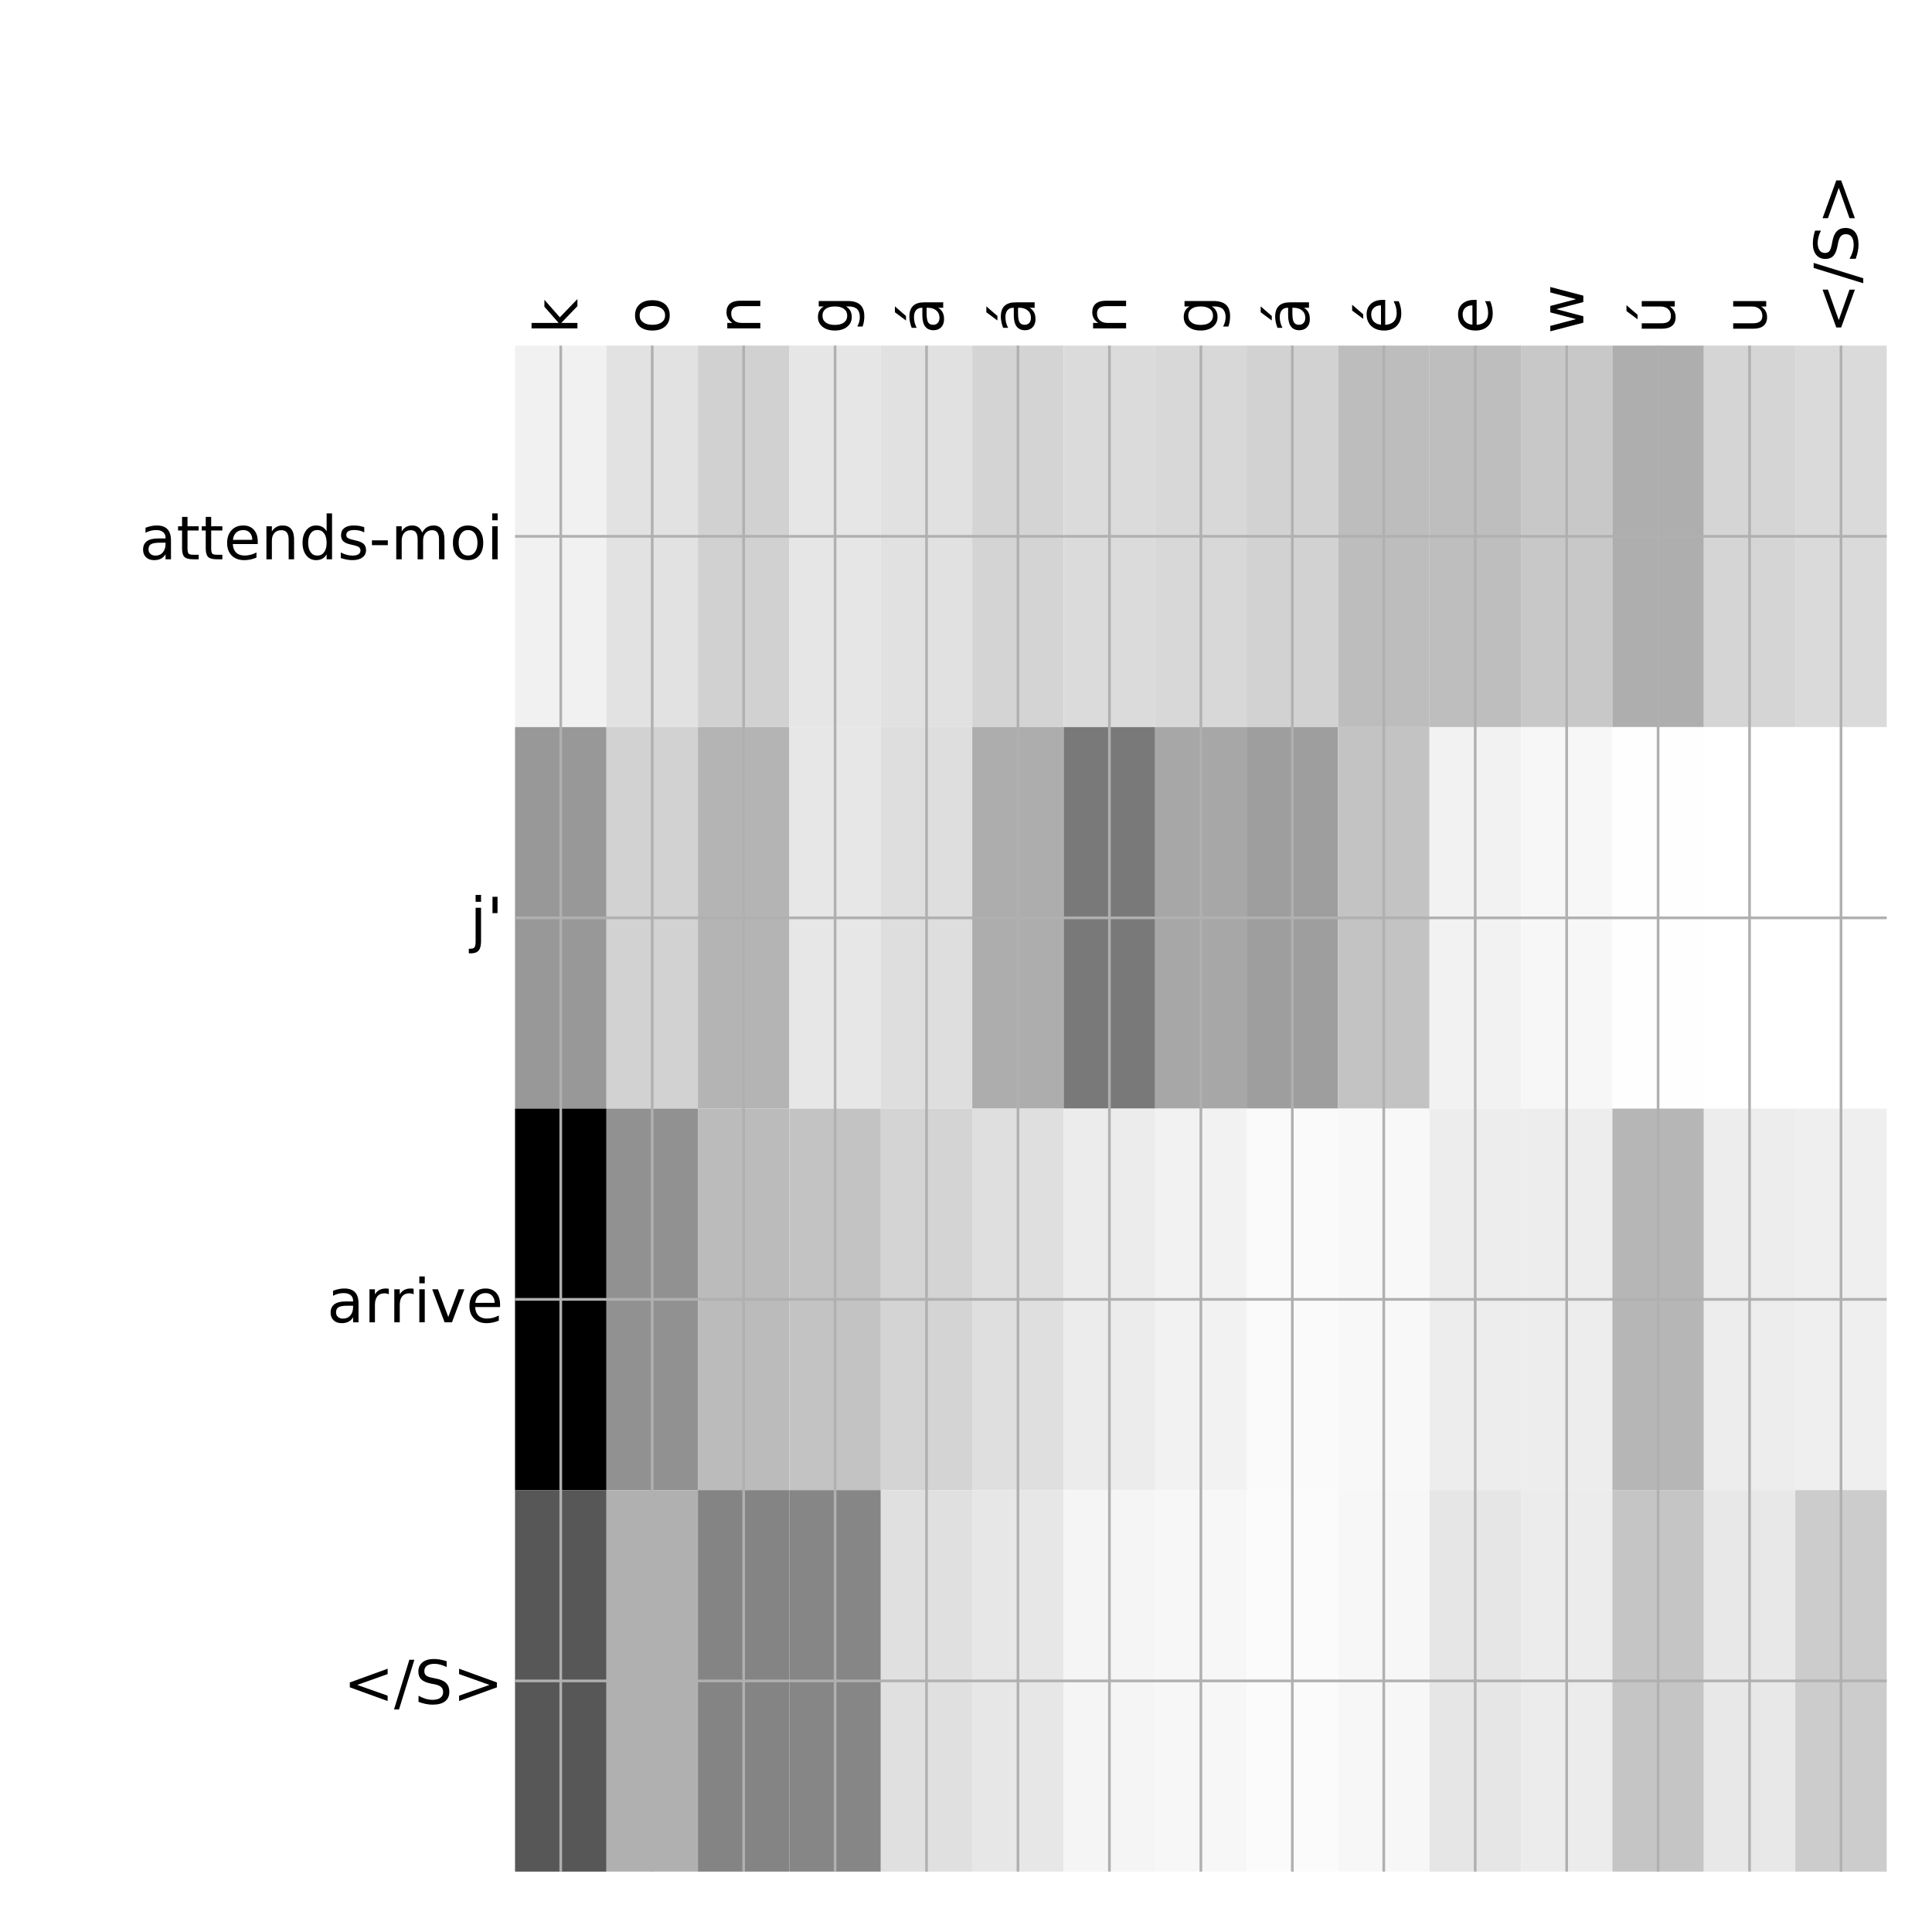 <?xml version="1.0" encoding="utf-8" standalone="no"?>
<!DOCTYPE svg PUBLIC "-//W3C//DTD SVG 1.1//EN"
  "http://www.w3.org/Graphics/SVG/1.1/DTD/svg11.dtd">
<!-- Created with matplotlib (http://matplotlib.org/) -->
<svg height="576pt" version="1.1" viewBox="0 0 576 576" width="576pt" xmlns="http://www.w3.org/2000/svg" xmlns:xlink="http://www.w3.org/1999/xlink">
 <defs>
  <style type="text/css">
*{stroke-linecap:butt;stroke-linejoin:round;}
  </style>
 </defs>
 <g id="figure_1">
  <g id="patch_1">
   <path d="M 0 576 
L 576 576 
L 576 0 
L 0 0 
z
" style="fill:#ffffff;"/>
  </g>
  <g id="axes_1">
   <g id="PolyCollection_1">
    <path clip-path="url(#pc730a892ef)" d="M 153.55 103.033 
L 153.55 216.775 
L 180.813 216.775 
L 180.813 103.033 
L 153.55 103.033 
z
" style="fill:#f1f1f1;"/>
    <path clip-path="url(#pc730a892ef)" d="M 180.813 103.033 
L 180.813 216.775 
L 208.077 216.775 
L 208.077 103.033 
L 180.813 103.033 
z
" style="fill:#e2e2e2;"/>
    <path clip-path="url(#pc730a892ef)" d="M 208.077 103.033 
L 208.077 216.775 
L 235.34 216.775 
L 235.34 103.033 
L 208.077 103.033 
z
" style="fill:#d1d1d1;"/>
    <path clip-path="url(#pc730a892ef)" d="M 235.34 103.033 
L 235.34 216.775 
L 262.603 216.775 
L 262.603 103.033 
L 235.34 103.033 
z
" style="fill:#e6e6e6;"/>
    <path clip-path="url(#pc730a892ef)" d="M 262.603 103.033 
L 262.603 216.775 
L 289.867 216.775 
L 289.867 103.033 
L 262.603 103.033 
z
" style="fill:#e1e1e1;"/>
    <path clip-path="url(#pc730a892ef)" d="M 289.867 103.033 
L 289.867 216.775 
L 317.13 216.775 
L 317.13 103.033 
L 289.867 103.033 
z
" style="fill:#d4d4d4;"/>
    <path clip-path="url(#pc730a892ef)" d="M 317.13 103.033 
L 317.13 216.775 
L 344.393 216.775 
L 344.393 103.033 
L 317.13 103.033 
z
" style="fill:#dbdbdb;"/>
    <path clip-path="url(#pc730a892ef)" d="M 344.393 103.033 
L 344.393 216.775 
L 371.657 216.775 
L 371.657 103.033 
L 344.393 103.033 
z
" style="fill:#d8d8d8;"/>
    <path clip-path="url(#pc730a892ef)" d="M 371.657 103.033 
L 371.657 216.775 
L 398.92 216.775 
L 398.92 103.033 
L 371.657 103.033 
z
" style="fill:#d2d2d2;"/>
    <path clip-path="url(#pc730a892ef)" d="M 398.92 103.033 
L 398.92 216.775 
L 426.183 216.775 
L 426.183 103.033 
L 398.92 103.033 
z
" style="fill:#bdbdbd;"/>
    <path clip-path="url(#pc730a892ef)" d="M 426.183 103.033 
L 426.183 216.775 
L 453.447 216.775 
L 453.447 103.033 
L 426.183 103.033 
z
" style="fill:#bebebe;"/>
    <path clip-path="url(#pc730a892ef)" d="M 453.447 103.033 
L 453.447 216.775 
L 480.71 216.775 
L 480.71 103.033 
L 453.447 103.033 
z
" style="fill:#c8c8c8;"/>
    <path clip-path="url(#pc730a892ef)" d="M 480.71 103.033 
L 480.71 216.775 
L 507.973 216.775 
L 507.973 103.033 
L 480.71 103.033 
z
" style="fill:#aeaeae;"/>
    <path clip-path="url(#pc730a892ef)" d="M 507.973 103.033 
L 507.973 216.775 
L 535.237 216.775 
L 535.237 103.033 
L 507.973 103.033 
z
" style="fill:#d5d5d5;"/>
    <path clip-path="url(#pc730a892ef)" d="M 535.237 103.033 
L 535.237 216.775 
L 562.5 216.775 
L 562.5 103.033 
L 535.237 103.033 
z
" style="fill:#dadada;"/>
    <path clip-path="url(#pc730a892ef)" d="M 153.55 216.775 
L 153.55 330.517 
L 180.813 330.517 
L 180.813 216.775 
L 153.55 216.775 
z
" style="fill:#989898;"/>
    <path clip-path="url(#pc730a892ef)" d="M 180.813 216.775 
L 180.813 330.517 
L 208.077 330.517 
L 208.077 216.775 
L 180.813 216.775 
z
" style="fill:#d2d2d2;"/>
    <path clip-path="url(#pc730a892ef)" d="M 208.077 216.775 
L 208.077 330.517 
L 235.34 330.517 
L 235.34 216.775 
L 208.077 216.775 
z
" style="fill:#b4b4b4;"/>
    <path clip-path="url(#pc730a892ef)" d="M 235.34 216.775 
L 235.34 330.517 
L 262.603 330.517 
L 262.603 216.775 
L 235.34 216.775 
z
" style="fill:#e7e7e7;"/>
    <path clip-path="url(#pc730a892ef)" d="M 262.603 216.775 
L 262.603 330.517 
L 289.867 330.517 
L 289.867 216.775 
L 262.603 216.775 
z
" style="fill:#dedede;"/>
    <path clip-path="url(#pc730a892ef)" d="M 289.867 216.775 
L 289.867 330.517 
L 317.13 330.517 
L 317.13 216.775 
L 289.867 216.775 
z
" style="fill:#adadad;"/>
    <path clip-path="url(#pc730a892ef)" d="M 317.13 216.775 
L 317.13 330.517 
L 344.393 330.517 
L 344.393 216.775 
L 317.13 216.775 
z
" style="fill:#797979;"/>
    <path clip-path="url(#pc730a892ef)" d="M 344.393 216.775 
L 344.393 330.517 
L 371.657 330.517 
L 371.657 216.775 
L 344.393 216.775 
z
" style="fill:#a7a7a7;"/>
    <path clip-path="url(#pc730a892ef)" d="M 371.657 216.775 
L 371.657 330.517 
L 398.92 330.517 
L 398.92 216.775 
L 371.657 216.775 
z
" style="fill:#9e9e9e;"/>
    <path clip-path="url(#pc730a892ef)" d="M 398.92 216.775 
L 398.92 330.517 
L 426.183 330.517 
L 426.183 216.775 
L 398.92 216.775 
z
" style="fill:#c3c3c3;"/>
    <path clip-path="url(#pc730a892ef)" d="M 426.183 216.775 
L 426.183 330.517 
L 453.447 330.517 
L 453.447 216.775 
L 426.183 216.775 
z
" style="fill:#f2f2f2;"/>
    <path clip-path="url(#pc730a892ef)" d="M 453.447 216.775 
L 453.447 330.517 
L 480.71 330.517 
L 480.71 216.775 
L 453.447 216.775 
z
" style="fill:#f7f7f7;"/>
    <path clip-path="url(#pc730a892ef)" d="M 480.71 216.775 
L 480.71 330.517 
L 507.973 330.517 
L 507.973 216.775 
L 480.71 216.775 
z
" style="fill:#fefefe;"/>
    <path clip-path="url(#pc730a892ef)" d="M 507.973 216.775 
L 507.973 330.517 
L 535.237 330.517 
L 535.237 216.775 
L 507.973 216.775 
z
" style="fill:#ffffff;"/>
    <path clip-path="url(#pc730a892ef)" d="M 535.237 216.775 
L 535.237 330.517 
L 562.5 330.517 
L 562.5 216.775 
L 535.237 216.775 
z
" style="fill:#ffffff;"/>
    <path clip-path="url(#pc730a892ef)" d="M 153.55 330.517 
L 153.55 444.258 
L 180.813 444.258 
L 180.813 330.517 
L 153.55 330.517 
z
"/>
    <path clip-path="url(#pc730a892ef)" d="M 180.813 330.517 
L 180.813 444.258 
L 208.077 444.258 
L 208.077 330.517 
L 180.813 330.517 
z
" style="fill:#919191;"/>
    <path clip-path="url(#pc730a892ef)" d="M 208.077 330.517 
L 208.077 444.258 
L 235.34 444.258 
L 235.34 330.517 
L 208.077 330.517 
z
" style="fill:#bbbbbb;"/>
    <path clip-path="url(#pc730a892ef)" d="M 235.34 330.517 
L 235.34 444.258 
L 262.603 444.258 
L 262.603 330.517 
L 235.34 330.517 
z
" style="fill:#c3c3c3;"/>
    <path clip-path="url(#pc730a892ef)" d="M 262.603 330.517 
L 262.603 444.258 
L 289.867 444.258 
L 289.867 330.517 
L 262.603 330.517 
z
" style="fill:#d4d4d4;"/>
    <path clip-path="url(#pc730a892ef)" d="M 289.867 330.517 
L 289.867 444.258 
L 317.13 444.258 
L 317.13 330.517 
L 289.867 330.517 
z
" style="fill:#dfdfdf;"/>
    <path clip-path="url(#pc730a892ef)" d="M 317.13 330.517 
L 317.13 444.258 
L 344.393 444.258 
L 344.393 330.517 
L 317.13 330.517 
z
" style="fill:#ececec;"/>
    <path clip-path="url(#pc730a892ef)" d="M 344.393 330.517 
L 344.393 444.258 
L 371.657 444.258 
L 371.657 330.517 
L 344.393 330.517 
z
" style="fill:#f2f2f2;"/>
    <path clip-path="url(#pc730a892ef)" d="M 371.657 330.517 
L 371.657 444.258 
L 398.92 444.258 
L 398.92 330.517 
L 371.657 330.517 
z
" style="fill:#fafafa;"/>
    <path clip-path="url(#pc730a892ef)" d="M 398.92 330.517 
L 398.92 444.258 
L 426.183 444.258 
L 426.183 330.517 
L 398.92 330.517 
z
" style="fill:#f8f8f8;"/>
    <path clip-path="url(#pc730a892ef)" d="M 426.183 330.517 
L 426.183 444.258 
L 453.447 444.258 
L 453.447 330.517 
L 426.183 330.517 
z
" style="fill:#ededed;"/>
    <path clip-path="url(#pc730a892ef)" d="M 453.447 330.517 
L 453.447 444.258 
L 480.71 444.258 
L 480.71 330.517 
L 453.447 330.517 
z
" style="fill:#ededed;"/>
    <path clip-path="url(#pc730a892ef)" d="M 480.71 330.517 
L 480.71 444.258 
L 507.973 444.258 
L 507.973 330.517 
L 480.71 330.517 
z
" style="fill:#b6b6b6;"/>
    <path clip-path="url(#pc730a892ef)" d="M 507.973 330.517 
L 507.973 444.258 
L 535.237 444.258 
L 535.237 330.517 
L 507.973 330.517 
z
" style="fill:#ededed;"/>
    <path clip-path="url(#pc730a892ef)" d="M 535.237 330.517 
L 535.237 444.258 
L 562.5 444.258 
L 562.5 330.517 
L 535.237 330.517 
z
" style="fill:#efefef;"/>
    <path clip-path="url(#pc730a892ef)" d="M 153.55 444.258 
L 153.55 558 
L 180.813 558 
L 180.813 444.258 
L 153.55 444.258 
z
" style="fill:#575757;"/>
    <path clip-path="url(#pc730a892ef)" d="M 180.813 444.258 
L 180.813 558 
L 208.077 558 
L 208.077 444.258 
L 180.813 444.258 
z
" style="fill:#b0b0b0;"/>
    <path clip-path="url(#pc730a892ef)" d="M 208.077 444.258 
L 208.077 558 
L 235.34 558 
L 235.34 444.258 
L 208.077 444.258 
z
" style="fill:#848484;"/>
    <path clip-path="url(#pc730a892ef)" d="M 235.34 444.258 
L 235.34 558 
L 262.603 558 
L 262.603 444.258 
L 235.34 444.258 
z
" style="fill:#868686;"/>
    <path clip-path="url(#pc730a892ef)" d="M 262.603 444.258 
L 262.603 558 
L 289.867 558 
L 289.867 444.258 
L 262.603 444.258 
z
" style="fill:#e0e0e0;"/>
    <path clip-path="url(#pc730a892ef)" d="M 289.867 444.258 
L 289.867 558 
L 317.13 558 
L 317.13 444.258 
L 289.867 444.258 
z
" style="fill:#e7e7e7;"/>
    <path clip-path="url(#pc730a892ef)" d="M 317.13 444.258 
L 317.13 558 
L 344.393 558 
L 344.393 444.258 
L 317.13 444.258 
z
" style="fill:#f5f5f5;"/>
    <path clip-path="url(#pc730a892ef)" d="M 344.393 444.258 
L 344.393 558 
L 371.657 558 
L 371.657 444.258 
L 344.393 444.258 
z
" style="fill:#f7f7f7;"/>
    <path clip-path="url(#pc730a892ef)" d="M 371.657 444.258 
L 371.657 558 
L 398.92 558 
L 398.92 444.258 
L 371.657 444.258 
z
" style="fill:#fbfbfb;"/>
    <path clip-path="url(#pc730a892ef)" d="M 398.92 444.258 
L 398.92 558 
L 426.183 558 
L 426.183 444.258 
L 398.92 444.258 
z
" style="fill:#f7f7f7;"/>
    <path clip-path="url(#pc730a892ef)" d="M 426.183 444.258 
L 426.183 558 
L 453.447 558 
L 453.447 444.258 
L 426.183 444.258 
z
" style="fill:#e6e6e6;"/>
    <path clip-path="url(#pc730a892ef)" d="M 453.447 444.258 
L 453.447 558 
L 480.71 558 
L 480.71 444.258 
L 453.447 444.258 
z
" style="fill:#ececec;"/>
    <path clip-path="url(#pc730a892ef)" d="M 480.71 444.258 
L 480.71 558 
L 507.973 558 
L 507.973 444.258 
L 480.71 444.258 
z
" style="fill:#c5c5c5;"/>
    <path clip-path="url(#pc730a892ef)" d="M 507.973 444.258 
L 507.973 558 
L 535.237 558 
L 535.237 444.258 
L 507.973 444.258 
z
" style="fill:#e8e8e8;"/>
    <path clip-path="url(#pc730a892ef)" d="M 535.237 444.258 
L 535.237 558 
L 562.5 558 
L 562.5 444.258 
L 535.237 444.258 
z
" style="fill:#cccccc;"/>
   </g>
   <g id="matplotlib.axis_1">
    <g id="xtick_1">
     <g id="line2d_1">
      <path clip-path="url(#pc730a892ef)" d="M 167.182 558 
L 167.182 103.033 
" style="fill:none;stroke:#b0b0b0;stroke-linecap:square;stroke-width:0.8;"/>
     </g>
     <g id="line2d_2"/>
     <g id="text_1">
      <!-- k -->
      <defs>
       <path d="M 9.078 75.984 
L 18.109 75.984 
L 18.109 31.109 
L 44.922 54.688 
L 56.391 54.688 
L 27.391 29.109 
L 57.625 0 
L 45.906 0 
L 18.109 26.703 
L 18.109 0 
L 9.078 0 
z
" id="DejaVuSans-6b"/>
      </defs>
      <g transform="translate(172.149 99.533)rotate(-90)scale(0.18 -0.18)">
       <use xlink:href="#DejaVuSans-6b"/>
      </g>
     </g>
    </g>
    <g id="xtick_2">
     <g id="line2d_3">
      <path clip-path="url(#pc730a892ef)" d="M 194.445 558 
L 194.445 103.033 
" style="fill:none;stroke:#b0b0b0;stroke-linecap:square;stroke-width:0.8;"/>
     </g>
     <g id="line2d_4"/>
     <g id="text_2">
      <!-- o -->
      <defs>
       <path d="M 30.609 48.391 
Q 23.391 48.391 19.188 42.75 
Q 14.984 37.109 14.984 27.297 
Q 14.984 17.484 19.156 11.844 
Q 23.344 6.203 30.609 6.203 
Q 37.797 6.203 41.984 11.859 
Q 46.188 17.531 46.188 27.297 
Q 46.188 37.016 41.984 42.703 
Q 37.797 48.391 30.609 48.391 
z
M 30.609 56 
Q 42.328 56 49.016 48.375 
Q 55.719 40.766 55.719 27.297 
Q 55.719 13.875 49.016 6.219 
Q 42.328 -1.422 30.609 -1.422 
Q 18.844 -1.422 12.172 6.219 
Q 5.516 13.875 5.516 27.297 
Q 5.516 40.766 12.172 48.375 
Q 18.844 56 30.609 56 
z
" id="DejaVuSans-6f"/>
      </defs>
      <g transform="translate(199.412 99.533)rotate(-90)scale(0.18 -0.18)">
       <use xlink:href="#DejaVuSans-6f"/>
      </g>
     </g>
    </g>
    <g id="xtick_3">
     <g id="line2d_5">
      <path clip-path="url(#pc730a892ef)" d="M 221.708 558 
L 221.708 103.033 
" style="fill:none;stroke:#b0b0b0;stroke-linecap:square;stroke-width:0.8;"/>
     </g>
     <g id="line2d_6"/>
     <g id="text_3">
      <!-- n -->
      <defs>
       <path d="M 54.891 33.016 
L 54.891 0 
L 45.906 0 
L 45.906 32.719 
Q 45.906 40.484 42.875 44.328 
Q 39.844 48.188 33.797 48.188 
Q 26.516 48.188 22.312 43.547 
Q 18.109 38.922 18.109 30.906 
L 18.109 0 
L 9.078 0 
L 9.078 54.688 
L 18.109 54.688 
L 18.109 46.188 
Q 21.344 51.125 25.703 53.562 
Q 30.078 56 35.797 56 
Q 45.219 56 50.047 50.172 
Q 54.891 44.344 54.891 33.016 
z
" id="DejaVuSans-6e"/>
      </defs>
      <g transform="translate(226.675 99.533)rotate(-90)scale(0.18 -0.18)">
       <use xlink:href="#DejaVuSans-6e"/>
      </g>
     </g>
    </g>
    <g id="xtick_4">
     <g id="line2d_7">
      <path clip-path="url(#pc730a892ef)" d="M 248.972 558 
L 248.972 103.033 
" style="fill:none;stroke:#b0b0b0;stroke-linecap:square;stroke-width:0.8;"/>
     </g>
     <g id="line2d_8"/>
     <g id="text_4">
      <!-- g -->
      <defs>
       <path d="M 45.406 27.984 
Q 45.406 37.75 41.375 43.109 
Q 37.359 48.484 30.078 48.484 
Q 22.859 48.484 18.828 43.109 
Q 14.797 37.75 14.797 27.984 
Q 14.797 18.266 18.828 12.891 
Q 22.859 7.516 30.078 7.516 
Q 37.359 7.516 41.375 12.891 
Q 45.406 18.266 45.406 27.984 
z
M 54.391 6.781 
Q 54.391 -7.172 48.188 -13.984 
Q 42 -20.797 29.203 -20.797 
Q 24.469 -20.797 20.266 -20.094 
Q 16.062 -19.391 12.109 -17.922 
L 12.109 -9.188 
Q 16.062 -11.328 19.922 -12.344 
Q 23.781 -13.375 27.781 -13.375 
Q 36.625 -13.375 41.016 -8.766 
Q 45.406 -4.156 45.406 5.172 
L 45.406 9.625 
Q 42.625 4.781 38.281 2.391 
Q 33.938 0 27.875 0 
Q 17.828 0 11.672 7.656 
Q 5.516 15.328 5.516 27.984 
Q 5.516 40.672 11.672 48.328 
Q 17.828 56 27.875 56 
Q 33.938 56 38.281 53.609 
Q 42.625 51.219 45.406 46.391 
L 45.406 54.688 
L 54.391 54.688 
z
" id="DejaVuSans-67"/>
      </defs>
      <g transform="translate(253.939 99.533)rotate(-90)scale(0.18 -0.18)">
       <use xlink:href="#DejaVuSans-67"/>
      </g>
     </g>
    </g>
    <g id="xtick_5">
     <g id="line2d_9">
      <path clip-path="url(#pc730a892ef)" d="M 276.235 558 
L 276.235 103.033 
" style="fill:none;stroke:#b0b0b0;stroke-linecap:square;stroke-width:0.8;"/>
     </g>
     <g id="line2d_10"/>
     <g id="text_5">
      <!-- á -->
      <defs>
       <path d="M 34.281 27.484 
Q 23.391 27.484 19.188 25 
Q 14.984 22.516 14.984 16.5 
Q 14.984 11.719 18.141 8.906 
Q 21.297 6.109 26.703 6.109 
Q 34.188 6.109 38.703 11.406 
Q 43.219 16.703 43.219 25.484 
L 43.219 27.484 
z
M 52.203 31.203 
L 52.203 0 
L 43.219 0 
L 43.219 8.297 
Q 40.141 3.328 35.547 0.953 
Q 30.953 -1.422 24.312 -1.422 
Q 15.922 -1.422 10.953 3.297 
Q 6 8.016 6 15.922 
Q 6 25.141 12.172 29.828 
Q 18.359 34.516 30.609 34.516 
L 43.219 34.516 
L 43.219 35.406 
Q 43.219 41.609 39.141 45 
Q 35.062 48.391 27.688 48.391 
Q 23 48.391 18.547 47.266 
Q 14.109 46.141 10.016 43.891 
L 10.016 52.203 
Q 14.938 54.109 19.578 55.047 
Q 24.219 56 28.609 56 
Q 40.484 56 46.344 49.844 
Q 52.203 43.703 52.203 31.203 
z
M 35.781 79.984 
L 45.5 79.984 
L 29.594 61.625 
L 22.109 61.625 
z
" id="DejaVuSans-e1"/>
      </defs>
      <g transform="translate(281.202 99.533)rotate(-90)scale(0.18 -0.18)">
       <use xlink:href="#DejaVuSans-e1"/>
      </g>
     </g>
    </g>
    <g id="xtick_6">
     <g id="line2d_11">
      <path clip-path="url(#pc730a892ef)" d="M 303.498 558 
L 303.498 103.033 
" style="fill:none;stroke:#b0b0b0;stroke-linecap:square;stroke-width:0.8;"/>
     </g>
     <g id="line2d_12"/>
     <g id="text_6">
      <!-- á -->
      <g transform="translate(308.465 99.533)rotate(-90)scale(0.18 -0.18)">
       <use xlink:href="#DejaVuSans-e1"/>
      </g>
     </g>
    </g>
    <g id="xtick_7">
     <g id="line2d_13">
      <path clip-path="url(#pc730a892ef)" d="M 330.762 558 
L 330.762 103.033 
" style="fill:none;stroke:#b0b0b0;stroke-linecap:square;stroke-width:0.8;"/>
     </g>
     <g id="line2d_14"/>
     <g id="text_7">
      <!-- n -->
      <g transform="translate(335.729 99.533)rotate(-90)scale(0.18 -0.18)">
       <use xlink:href="#DejaVuSans-6e"/>
      </g>
     </g>
    </g>
    <g id="xtick_8">
     <g id="line2d_15">
      <path clip-path="url(#pc730a892ef)" d="M 358.025 558 
L 358.025 103.033 
" style="fill:none;stroke:#b0b0b0;stroke-linecap:square;stroke-width:0.8;"/>
     </g>
     <g id="line2d_16"/>
     <g id="text_8">
      <!-- g -->
      <g transform="translate(362.992 99.533)rotate(-90)scale(0.18 -0.18)">
       <use xlink:href="#DejaVuSans-67"/>
      </g>
     </g>
    </g>
    <g id="xtick_9">
     <g id="line2d_17">
      <path clip-path="url(#pc730a892ef)" d="M 385.288 558 
L 385.288 103.033 
" style="fill:none;stroke:#b0b0b0;stroke-linecap:square;stroke-width:0.8;"/>
     </g>
     <g id="line2d_18"/>
     <g id="text_9">
      <!-- á -->
      <g transform="translate(390.255 99.533)rotate(-90)scale(0.18 -0.18)">
       <use xlink:href="#DejaVuSans-e1"/>
      </g>
     </g>
    </g>
    <g id="xtick_10">
     <g id="line2d_19">
      <path clip-path="url(#pc730a892ef)" d="M 412.552 558 
L 412.552 103.033 
" style="fill:none;stroke:#b0b0b0;stroke-linecap:square;stroke-width:0.8;"/>
     </g>
     <g id="line2d_20"/>
     <g id="text_10">
      <!-- é -->
      <defs>
       <path d="M 56.203 29.594 
L 56.203 25.203 
L 14.891 25.203 
Q 15.484 15.922 20.484 11.062 
Q 25.484 6.203 34.422 6.203 
Q 39.594 6.203 44.453 7.469 
Q 49.312 8.734 54.109 11.281 
L 54.109 2.781 
Q 49.266 0.734 44.188 -0.344 
Q 39.109 -1.422 33.891 -1.422 
Q 20.797 -1.422 13.156 6.188 
Q 5.516 13.812 5.516 26.812 
Q 5.516 40.234 12.766 48.109 
Q 20.016 56 32.328 56 
Q 43.359 56 49.781 48.891 
Q 56.203 41.797 56.203 29.594 
z
M 47.219 32.234 
Q 47.125 39.594 43.094 43.984 
Q 39.062 48.391 32.422 48.391 
Q 24.906 48.391 20.391 44.141 
Q 15.875 39.891 15.188 32.172 
z
M 38.531 79.984 
L 48.25 79.984 
L 32.344 61.625 
L 24.859 61.625 
z
" id="DejaVuSans-e9"/>
      </defs>
      <g transform="translate(417.519 99.533)rotate(-90)scale(0.18 -0.18)">
       <use xlink:href="#DejaVuSans-e9"/>
      </g>
     </g>
    </g>
    <g id="xtick_11">
     <g id="line2d_21">
      <path clip-path="url(#pc730a892ef)" d="M 439.815 558 
L 439.815 103.033 
" style="fill:none;stroke:#b0b0b0;stroke-linecap:square;stroke-width:0.8;"/>
     </g>
     <g id="line2d_22"/>
     <g id="text_11">
      <!-- e -->
      <defs>
       <path d="M 56.203 29.594 
L 56.203 25.203 
L 14.891 25.203 
Q 15.484 15.922 20.484 11.062 
Q 25.484 6.203 34.422 6.203 
Q 39.594 6.203 44.453 7.469 
Q 49.312 8.734 54.109 11.281 
L 54.109 2.781 
Q 49.266 0.734 44.188 -0.344 
Q 39.109 -1.422 33.891 -1.422 
Q 20.797 -1.422 13.156 6.188 
Q 5.516 13.812 5.516 26.812 
Q 5.516 40.234 12.766 48.109 
Q 20.016 56 32.328 56 
Q 43.359 56 49.781 48.891 
Q 56.203 41.797 56.203 29.594 
z
M 47.219 32.234 
Q 47.125 39.594 43.094 43.984 
Q 39.062 48.391 32.422 48.391 
Q 24.906 48.391 20.391 44.141 
Q 15.875 39.891 15.188 32.172 
z
" id="DejaVuSans-65"/>
      </defs>
      <g transform="translate(444.782 99.533)rotate(-90)scale(0.18 -0.18)">
       <use xlink:href="#DejaVuSans-65"/>
      </g>
     </g>
    </g>
    <g id="xtick_12">
     <g id="line2d_23">
      <path clip-path="url(#pc730a892ef)" d="M 467.078 558 
L 467.078 103.033 
" style="fill:none;stroke:#b0b0b0;stroke-linecap:square;stroke-width:0.8;"/>
     </g>
     <g id="line2d_24"/>
     <g id="text_12">
      <!-- w -->
      <defs>
       <path d="M 4.203 54.688 
L 13.188 54.688 
L 24.422 12.016 
L 35.594 54.688 
L 46.188 54.688 
L 57.422 12.016 
L 68.609 54.688 
L 77.594 54.688 
L 63.281 0 
L 52.688 0 
L 40.922 44.828 
L 29.109 0 
L 18.5 0 
z
" id="DejaVuSans-77"/>
      </defs>
      <g transform="translate(472.045 99.533)rotate(-90)scale(0.18 -0.18)">
       <use xlink:href="#DejaVuSans-77"/>
      </g>
     </g>
    </g>
    <g id="xtick_13">
     <g id="line2d_25">
      <path clip-path="url(#pc730a892ef)" d="M 494.342 558 
L 494.342 103.033 
" style="fill:none;stroke:#b0b0b0;stroke-linecap:square;stroke-width:0.8;"/>
     </g>
     <g id="line2d_26"/>
     <g id="text_13">
      <!-- ú -->
      <defs>
       <path d="M 8.5 21.578 
L 8.5 54.688 
L 17.484 54.688 
L 17.484 21.922 
Q 17.484 14.156 20.5 10.266 
Q 23.531 6.391 29.594 6.391 
Q 36.859 6.391 41.078 11.031 
Q 45.312 15.672 45.312 23.688 
L 45.312 54.688 
L 54.297 54.688 
L 54.297 0 
L 45.312 0 
L 45.312 8.406 
Q 42.047 3.422 37.719 1 
Q 33.406 -1.422 27.688 -1.422 
Q 18.266 -1.422 13.375 4.438 
Q 8.5 10.297 8.5 21.578 
z
M 31.109 56 
z
M 37.781 79.984 
L 47.5 79.984 
L 31.594 61.625 
L 24.109 61.625 
z
" id="DejaVuSans-fa"/>
      </defs>
      <g transform="translate(499.309 99.533)rotate(-90)scale(0.18 -0.18)">
       <use xlink:href="#DejaVuSans-fa"/>
      </g>
     </g>
    </g>
    <g id="xtick_14">
     <g id="line2d_27">
      <path clip-path="url(#pc730a892ef)" d="M 521.605 558 
L 521.605 103.033 
" style="fill:none;stroke:#b0b0b0;stroke-linecap:square;stroke-width:0.8;"/>
     </g>
     <g id="line2d_28"/>
     <g id="text_14">
      <!-- u -->
      <defs>
       <path d="M 8.5 21.578 
L 8.5 54.688 
L 17.484 54.688 
L 17.484 21.922 
Q 17.484 14.156 20.5 10.266 
Q 23.531 6.391 29.594 6.391 
Q 36.859 6.391 41.078 11.031 
Q 45.312 15.672 45.312 23.688 
L 45.312 54.688 
L 54.297 54.688 
L 54.297 0 
L 45.312 0 
L 45.312 8.406 
Q 42.047 3.422 37.719 1 
Q 33.406 -1.422 27.688 -1.422 
Q 18.266 -1.422 13.375 4.438 
Q 8.5 10.297 8.5 21.578 
z
M 31.109 56 
z
" id="DejaVuSans-75"/>
      </defs>
      <g transform="translate(526.572 99.533)rotate(-90)scale(0.18 -0.18)">
       <use xlink:href="#DejaVuSans-75"/>
      </g>
     </g>
    </g>
    <g id="xtick_15">
     <g id="line2d_29">
      <path clip-path="url(#pc730a892ef)" d="M 548.868 558 
L 548.868 103.033 
" style="fill:none;stroke:#b0b0b0;stroke-linecap:square;stroke-width:0.8;"/>
     </g>
     <g id="line2d_30"/>
     <g id="text_15">
      <!-- &lt;/S&gt; -->
      <defs>
       <path d="M 73.188 49.219 
L 22.797 31.297 
L 73.188 13.484 
L 73.188 4.594 
L 10.594 27.297 
L 10.594 35.406 
L 73.188 58.109 
z
" id="DejaVuSans-3c"/>
       <path d="M 25.391 72.906 
L 33.688 72.906 
L 8.297 -9.281 
L 0 -9.281 
z
" id="DejaVuSans-2f"/>
       <path d="M 53.516 70.516 
L 53.516 60.891 
Q 47.906 63.578 42.922 64.891 
Q 37.938 66.219 33.297 66.219 
Q 25.25 66.219 20.875 63.094 
Q 16.5 59.969 16.5 54.203 
Q 16.5 49.359 19.406 46.891 
Q 22.312 44.438 30.422 42.922 
L 36.375 41.703 
Q 47.406 39.594 52.656 34.297 
Q 57.906 29 57.906 20.125 
Q 57.906 9.516 50.797 4.047 
Q 43.703 -1.422 29.984 -1.422 
Q 24.812 -1.422 18.969 -0.25 
Q 13.141 0.922 6.891 3.219 
L 6.891 13.375 
Q 12.891 10.016 18.656 8.297 
Q 24.422 6.594 29.984 6.594 
Q 38.422 6.594 43.016 9.906 
Q 47.609 13.234 47.609 19.391 
Q 47.609 24.75 44.312 27.781 
Q 41.016 30.812 33.5 32.328 
L 27.484 33.5 
Q 16.453 35.688 11.516 40.375 
Q 6.594 45.062 6.594 53.422 
Q 6.594 63.094 13.406 68.656 
Q 20.219 74.219 32.172 74.219 
Q 37.312 74.219 42.625 73.281 
Q 47.953 72.359 53.516 70.516 
z
" id="DejaVuSans-53"/>
       <path d="M 10.594 49.219 
L 10.594 58.109 
L 73.188 35.406 
L 73.188 27.297 
L 10.594 4.594 
L 10.594 13.484 
L 60.891 31.297 
z
" id="DejaVuSans-3e"/>
      </defs>
      <g transform="translate(553.835 99.533)rotate(-90)scale(0.18 -0.18)">
       <use xlink:href="#DejaVuSans-3c"/>
       <use x="83.789" xlink:href="#DejaVuSans-2f"/>
       <use x="117.48" xlink:href="#DejaVuSans-53"/>
       <use x="180.957" xlink:href="#DejaVuSans-3e"/>
      </g>
     </g>
    </g>
   </g>
   <g id="matplotlib.axis_2">
    <g id="ytick_1">
     <g id="line2d_31">
      <path clip-path="url(#pc730a892ef)" d="M 153.55 159.904 
L 562.5 159.904 
" style="fill:none;stroke:#b0b0b0;stroke-linecap:square;stroke-width:0.8;"/>
     </g>
     <g id="line2d_32"/>
     <g id="text_16">
      <!-- attends-moi -->
      <defs>
       <path d="M 34.281 27.484 
Q 23.391 27.484 19.188 25 
Q 14.984 22.516 14.984 16.5 
Q 14.984 11.719 18.141 8.906 
Q 21.297 6.109 26.703 6.109 
Q 34.188 6.109 38.703 11.406 
Q 43.219 16.703 43.219 25.484 
L 43.219 27.484 
z
M 52.203 31.203 
L 52.203 0 
L 43.219 0 
L 43.219 8.297 
Q 40.141 3.328 35.547 0.953 
Q 30.953 -1.422 24.312 -1.422 
Q 15.922 -1.422 10.953 3.297 
Q 6 8.016 6 15.922 
Q 6 25.141 12.172 29.828 
Q 18.359 34.516 30.609 34.516 
L 43.219 34.516 
L 43.219 35.406 
Q 43.219 41.609 39.141 45 
Q 35.062 48.391 27.688 48.391 
Q 23 48.391 18.547 47.266 
Q 14.109 46.141 10.016 43.891 
L 10.016 52.203 
Q 14.938 54.109 19.578 55.047 
Q 24.219 56 28.609 56 
Q 40.484 56 46.344 49.844 
Q 52.203 43.703 52.203 31.203 
z
" id="DejaVuSans-61"/>
       <path d="M 18.312 70.219 
L 18.312 54.688 
L 36.812 54.688 
L 36.812 47.703 
L 18.312 47.703 
L 18.312 18.016 
Q 18.312 11.328 20.141 9.422 
Q 21.969 7.516 27.594 7.516 
L 36.812 7.516 
L 36.812 0 
L 27.594 0 
Q 17.188 0 13.234 3.875 
Q 9.281 7.766 9.281 18.016 
L 9.281 47.703 
L 2.688 47.703 
L 2.688 54.688 
L 9.281 54.688 
L 9.281 70.219 
z
" id="DejaVuSans-74"/>
       <path d="M 45.406 46.391 
L 45.406 75.984 
L 54.391 75.984 
L 54.391 0 
L 45.406 0 
L 45.406 8.203 
Q 42.578 3.328 38.25 0.953 
Q 33.938 -1.422 27.875 -1.422 
Q 17.969 -1.422 11.734 6.484 
Q 5.516 14.406 5.516 27.297 
Q 5.516 40.188 11.734 48.094 
Q 17.969 56 27.875 56 
Q 33.938 56 38.25 53.625 
Q 42.578 51.266 45.406 46.391 
z
M 14.797 27.297 
Q 14.797 17.391 18.875 11.75 
Q 22.953 6.109 30.078 6.109 
Q 37.203 6.109 41.297 11.75 
Q 45.406 17.391 45.406 27.297 
Q 45.406 37.203 41.297 42.844 
Q 37.203 48.484 30.078 48.484 
Q 22.953 48.484 18.875 42.844 
Q 14.797 37.203 14.797 27.297 
z
" id="DejaVuSans-64"/>
       <path d="M 44.281 53.078 
L 44.281 44.578 
Q 40.484 46.531 36.375 47.5 
Q 32.281 48.484 27.875 48.484 
Q 21.188 48.484 17.844 46.438 
Q 14.5 44.391 14.5 40.281 
Q 14.5 37.156 16.891 35.375 
Q 19.281 33.594 26.516 31.984 
L 29.594 31.297 
Q 39.156 29.25 43.188 25.516 
Q 47.219 21.781 47.219 15.094 
Q 47.219 7.469 41.188 3.016 
Q 35.156 -1.422 24.609 -1.422 
Q 20.219 -1.422 15.453 -0.562 
Q 10.688 0.297 5.422 2 
L 5.422 11.281 
Q 10.406 8.688 15.234 7.391 
Q 20.062 6.109 24.812 6.109 
Q 31.156 6.109 34.562 8.281 
Q 37.984 10.453 37.984 14.406 
Q 37.984 18.062 35.516 20.016 
Q 33.062 21.969 24.703 23.781 
L 21.578 24.516 
Q 13.234 26.266 9.516 29.906 
Q 5.812 33.547 5.812 39.891 
Q 5.812 47.609 11.281 51.797 
Q 16.75 56 26.812 56 
Q 31.781 56 36.172 55.266 
Q 40.578 54.547 44.281 53.078 
z
" id="DejaVuSans-73"/>
       <path d="M 4.891 31.391 
L 31.203 31.391 
L 31.203 23.391 
L 4.891 23.391 
z
" id="DejaVuSans-2d"/>
       <path d="M 52 44.188 
Q 55.375 50.25 60.062 53.125 
Q 64.75 56 71.094 56 
Q 79.641 56 84.281 50.016 
Q 88.922 44.047 88.922 33.016 
L 88.922 0 
L 79.891 0 
L 79.891 32.719 
Q 79.891 40.578 77.094 44.375 
Q 74.312 48.188 68.609 48.188 
Q 61.625 48.188 57.562 43.547 
Q 53.516 38.922 53.516 30.906 
L 53.516 0 
L 44.484 0 
L 44.484 32.719 
Q 44.484 40.625 41.703 44.406 
Q 38.922 48.188 33.109 48.188 
Q 26.219 48.188 22.156 43.531 
Q 18.109 38.875 18.109 30.906 
L 18.109 0 
L 9.078 0 
L 9.078 54.688 
L 18.109 54.688 
L 18.109 46.188 
Q 21.188 51.219 25.484 53.609 
Q 29.781 56 35.688 56 
Q 41.656 56 45.828 52.969 
Q 50 49.953 52 44.188 
z
" id="DejaVuSans-6d"/>
       <path d="M 9.422 54.688 
L 18.406 54.688 
L 18.406 0 
L 9.422 0 
z
M 9.422 75.984 
L 18.406 75.984 
L 18.406 64.594 
L 9.422 64.594 
z
" id="DejaVuSans-69"/>
      </defs>
      <g transform="translate(41.578 166.743)scale(0.18 -0.18)">
       <use xlink:href="#DejaVuSans-61"/>
       <use x="61.279" xlink:href="#DejaVuSans-74"/>
       <use x="100.488" xlink:href="#DejaVuSans-74"/>
       <use x="139.697" xlink:href="#DejaVuSans-65"/>
       <use x="201.221" xlink:href="#DejaVuSans-6e"/>
       <use x="264.6" xlink:href="#DejaVuSans-64"/>
       <use x="328.076" xlink:href="#DejaVuSans-73"/>
       <use x="380.176" xlink:href="#DejaVuSans-2d"/>
       <use x="416.26" xlink:href="#DejaVuSans-6d"/>
       <use x="513.672" xlink:href="#DejaVuSans-6f"/>
       <use x="574.854" xlink:href="#DejaVuSans-69"/>
      </g>
     </g>
    </g>
    <g id="ytick_2">
     <g id="line2d_33">
      <path clip-path="url(#pc730a892ef)" d="M 153.55 273.646 
L 562.5 273.646 
" style="fill:none;stroke:#b0b0b0;stroke-linecap:square;stroke-width:0.8;"/>
     </g>
     <g id="line2d_34"/>
     <g id="text_17">
      <!-- j' -->
      <defs>
       <path d="M 9.422 54.688 
L 18.406 54.688 
L 18.406 -0.984 
Q 18.406 -11.422 14.422 -16.109 
Q 10.453 -20.797 1.609 -20.797 
L -1.812 -20.797 
L -1.812 -13.188 
L 0.594 -13.188 
Q 5.719 -13.188 7.562 -10.812 
Q 9.422 -8.453 9.422 -0.984 
z
M 9.422 75.984 
L 18.406 75.984 
L 18.406 64.594 
L 9.422 64.594 
z
" id="DejaVuSans-6a"/>
       <path d="M 17.922 72.906 
L 17.922 45.797 
L 9.625 45.797 
L 9.625 72.906 
z
" id="DejaVuSans-27"/>
      </defs>
      <g transform="translate(140.102 280.484)scale(0.18 -0.18)">
       <use xlink:href="#DejaVuSans-6a"/>
       <use x="27.783" xlink:href="#DejaVuSans-27"/>
      </g>
     </g>
    </g>
    <g id="ytick_3">
     <g id="line2d_35">
      <path clip-path="url(#pc730a892ef)" d="M 153.55 387.387 
L 562.5 387.387 
" style="fill:none;stroke:#b0b0b0;stroke-linecap:square;stroke-width:0.8;"/>
     </g>
     <g id="line2d_36"/>
     <g id="text_18">
      <!-- arrive -->
      <defs>
       <path d="M 41.109 46.297 
Q 39.594 47.172 37.812 47.578 
Q 36.031 48 33.891 48 
Q 26.266 48 22.188 43.047 
Q 18.109 38.094 18.109 28.812 
L 18.109 0 
L 9.078 0 
L 9.078 54.688 
L 18.109 54.688 
L 18.109 46.188 
Q 20.953 51.172 25.484 53.578 
Q 30.031 56 36.531 56 
Q 37.453 56 38.578 55.875 
Q 39.703 55.766 41.062 55.516 
z
" id="DejaVuSans-72"/>
       <path d="M 2.984 54.688 
L 12.5 54.688 
L 29.594 8.797 
L 46.688 54.688 
L 56.203 54.688 
L 35.688 0 
L 23.484 0 
z
" id="DejaVuSans-76"/>
      </defs>
      <g transform="translate(97.493 394.226)scale(0.18 -0.18)">
       <use xlink:href="#DejaVuSans-61"/>
       <use x="61.279" xlink:href="#DejaVuSans-72"/>
       <use x="102.377" xlink:href="#DejaVuSans-72"/>
       <use x="143.49" xlink:href="#DejaVuSans-69"/>
       <use x="171.273" xlink:href="#DejaVuSans-76"/>
       <use x="230.453" xlink:href="#DejaVuSans-65"/>
      </g>
     </g>
    </g>
    <g id="ytick_4">
     <g id="line2d_37">
      <path clip-path="url(#pc730a892ef)" d="M 153.55 501.129 
L 562.5 501.129 
" style="fill:none;stroke:#b0b0b0;stroke-linecap:square;stroke-width:0.8;"/>
     </g>
     <g id="line2d_38"/>
     <g id="text_19">
      <!-- &lt;/S&gt; -->
      <g transform="translate(102.392 507.968)scale(0.18 -0.18)">
       <use xlink:href="#DejaVuSans-3c"/>
       <use x="83.789" xlink:href="#DejaVuSans-2f"/>
       <use x="117.48" xlink:href="#DejaVuSans-53"/>
       <use x="180.957" xlink:href="#DejaVuSans-3e"/>
      </g>
     </g>
    </g>
   </g>
  </g>
 </g>
 <defs>
  <clipPath id="pc730a892ef">
   <rect height="454.967" width="408.95" x="153.55" y="103.033"/>
  </clipPath>
 </defs>
</svg>
